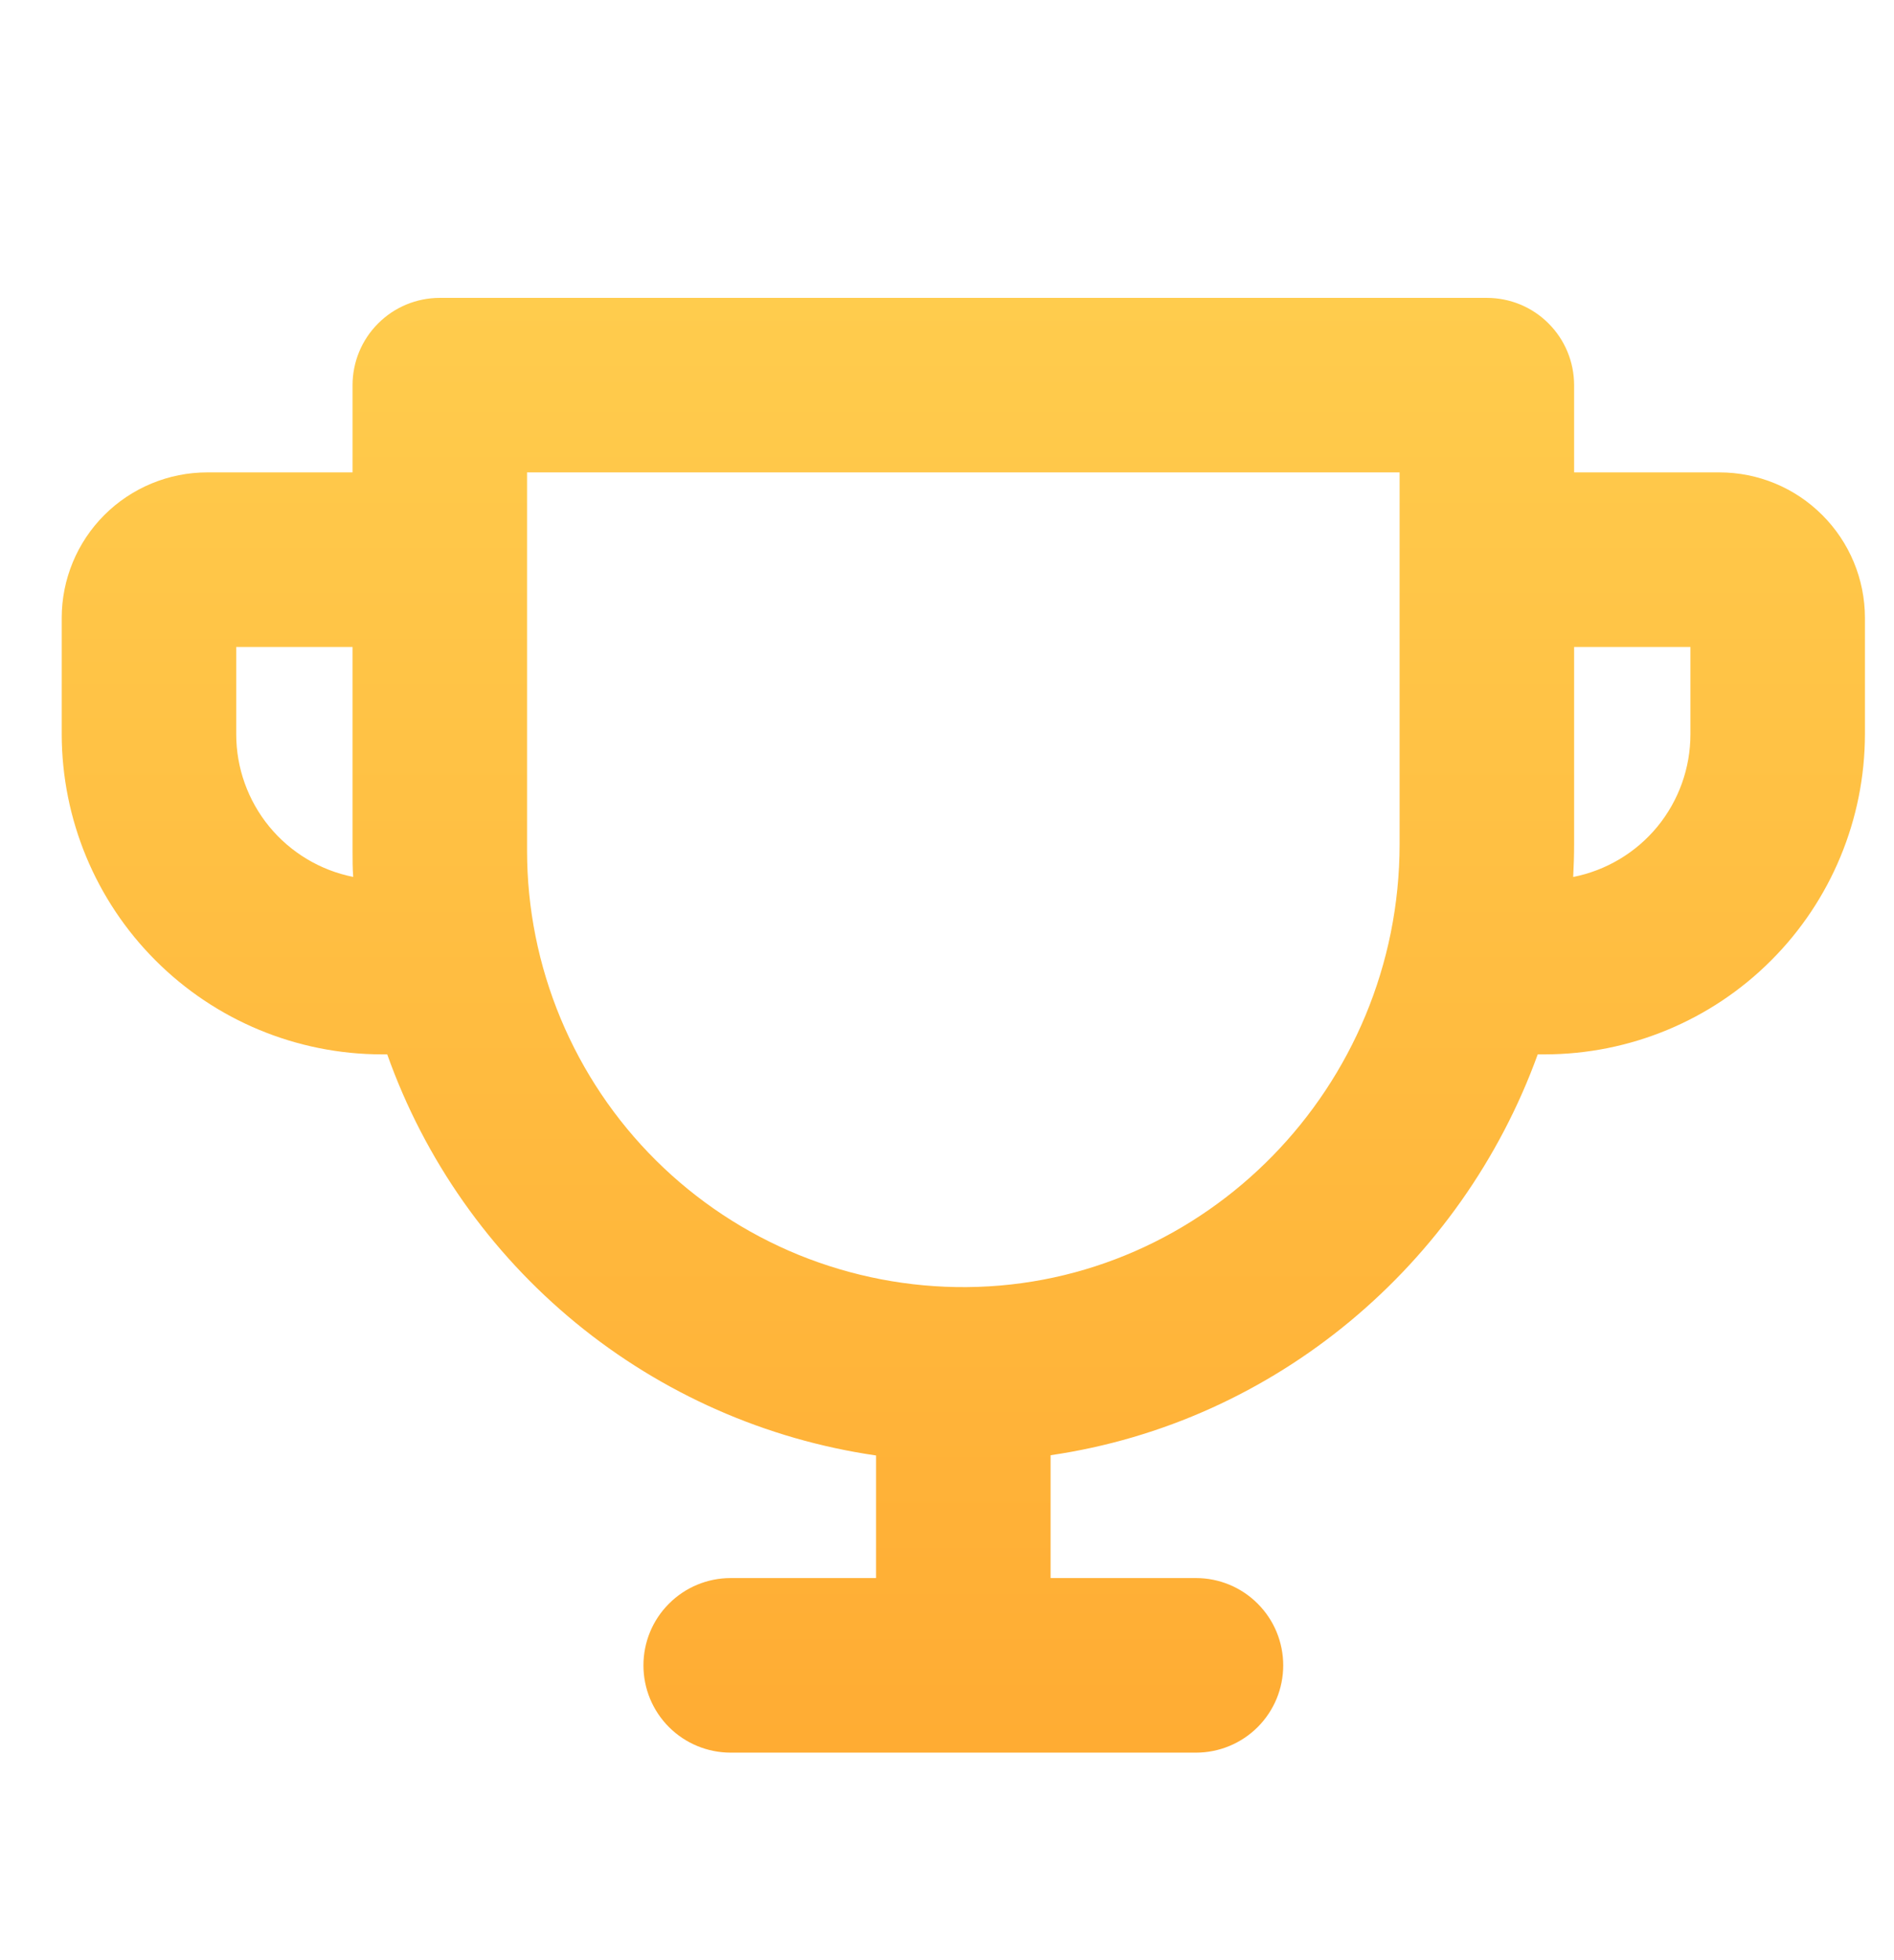 <svg width="29" height="30" viewBox="0 0 29 30" fill="none" xmlns="http://www.w3.org/2000/svg">
<g clip-path="url(#clip0_179_2139)">
<path d="M26.328 7.23H24.102V5.895C24.102 5.54 23.961 5.2 23.71 4.95C23.46 4.699 23.12 4.559 22.766 4.559H6.734C6.38 4.559 6.04 4.699 5.79 4.95C5.539 5.2 5.398 5.54 5.398 5.895V7.23H3.172C2.879 7.23 2.59 7.288 2.32 7.4C2.05 7.512 1.804 7.676 1.597 7.883C1.18 8.3 0.945 8.867 0.945 9.457V11.238C0.947 12.537 1.463 13.782 2.382 14.7C3.3 15.619 4.545 16.135 5.844 16.137H5.929C6.5 17.744 7.499 19.166 8.818 20.248C10.137 21.33 11.726 22.031 13.414 22.276V24.152H11.188C10.833 24.152 10.493 24.293 10.243 24.544C9.992 24.794 9.852 25.134 9.852 25.488C9.852 25.843 9.992 26.182 10.243 26.433C10.493 26.683 10.833 26.824 11.188 26.824H18.312C18.667 26.824 19.007 26.683 19.257 26.433C19.508 26.182 19.648 25.843 19.648 25.488C19.648 25.134 19.508 24.794 19.257 24.544C19.007 24.293 18.667 24.152 18.312 24.152H16.086V22.272C19.53 21.77 22.379 19.355 23.545 16.137H23.656C24.955 16.135 26.2 15.619 27.118 14.7C28.037 13.782 28.553 12.537 28.555 11.238V9.457C28.555 8.867 28.32 8.3 27.902 7.883C27.485 7.465 26.919 7.23 26.328 7.23ZM3.617 11.238V9.902H5.398V13.02C5.398 13.154 5.398 13.288 5.408 13.421C4.904 13.321 4.449 13.048 4.122 12.65C3.796 12.252 3.617 11.753 3.617 11.238ZM21.43 12.919C21.43 16.63 18.456 19.671 14.801 19.699C13.92 19.706 13.046 19.538 12.229 19.206C11.413 18.873 10.671 18.382 10.045 17.761C9.419 17.14 8.923 16.401 8.584 15.588C8.245 14.774 8.07 13.901 8.07 13.02V7.23H21.43V12.919ZM25.883 11.238C25.883 11.754 25.704 12.253 25.377 12.652C25.049 13.05 24.594 13.322 24.088 13.422C24.097 13.255 24.102 13.089 24.102 12.919V9.902H25.883V11.238Z" fill="url(#paint0_linear_179_2139)"/>
</g>
<defs>
<linearGradient id="paint0_linear_179_2139" x1="14.75" y1="4.559" x2="14.75" y2="26.824" gradientUnits="userSpaceOnUse">
<stop stop-color="#FFCC4D"/>
<stop offset="1" stop-color="#FFAC33"/>
</linearGradient>
<clipPath id="clip0_179_2139">
<rect width="28.5" height="28.5" fill="white" transform="translate(0.5 0.551)"/>
</clipPath>
</defs>
</svg>
